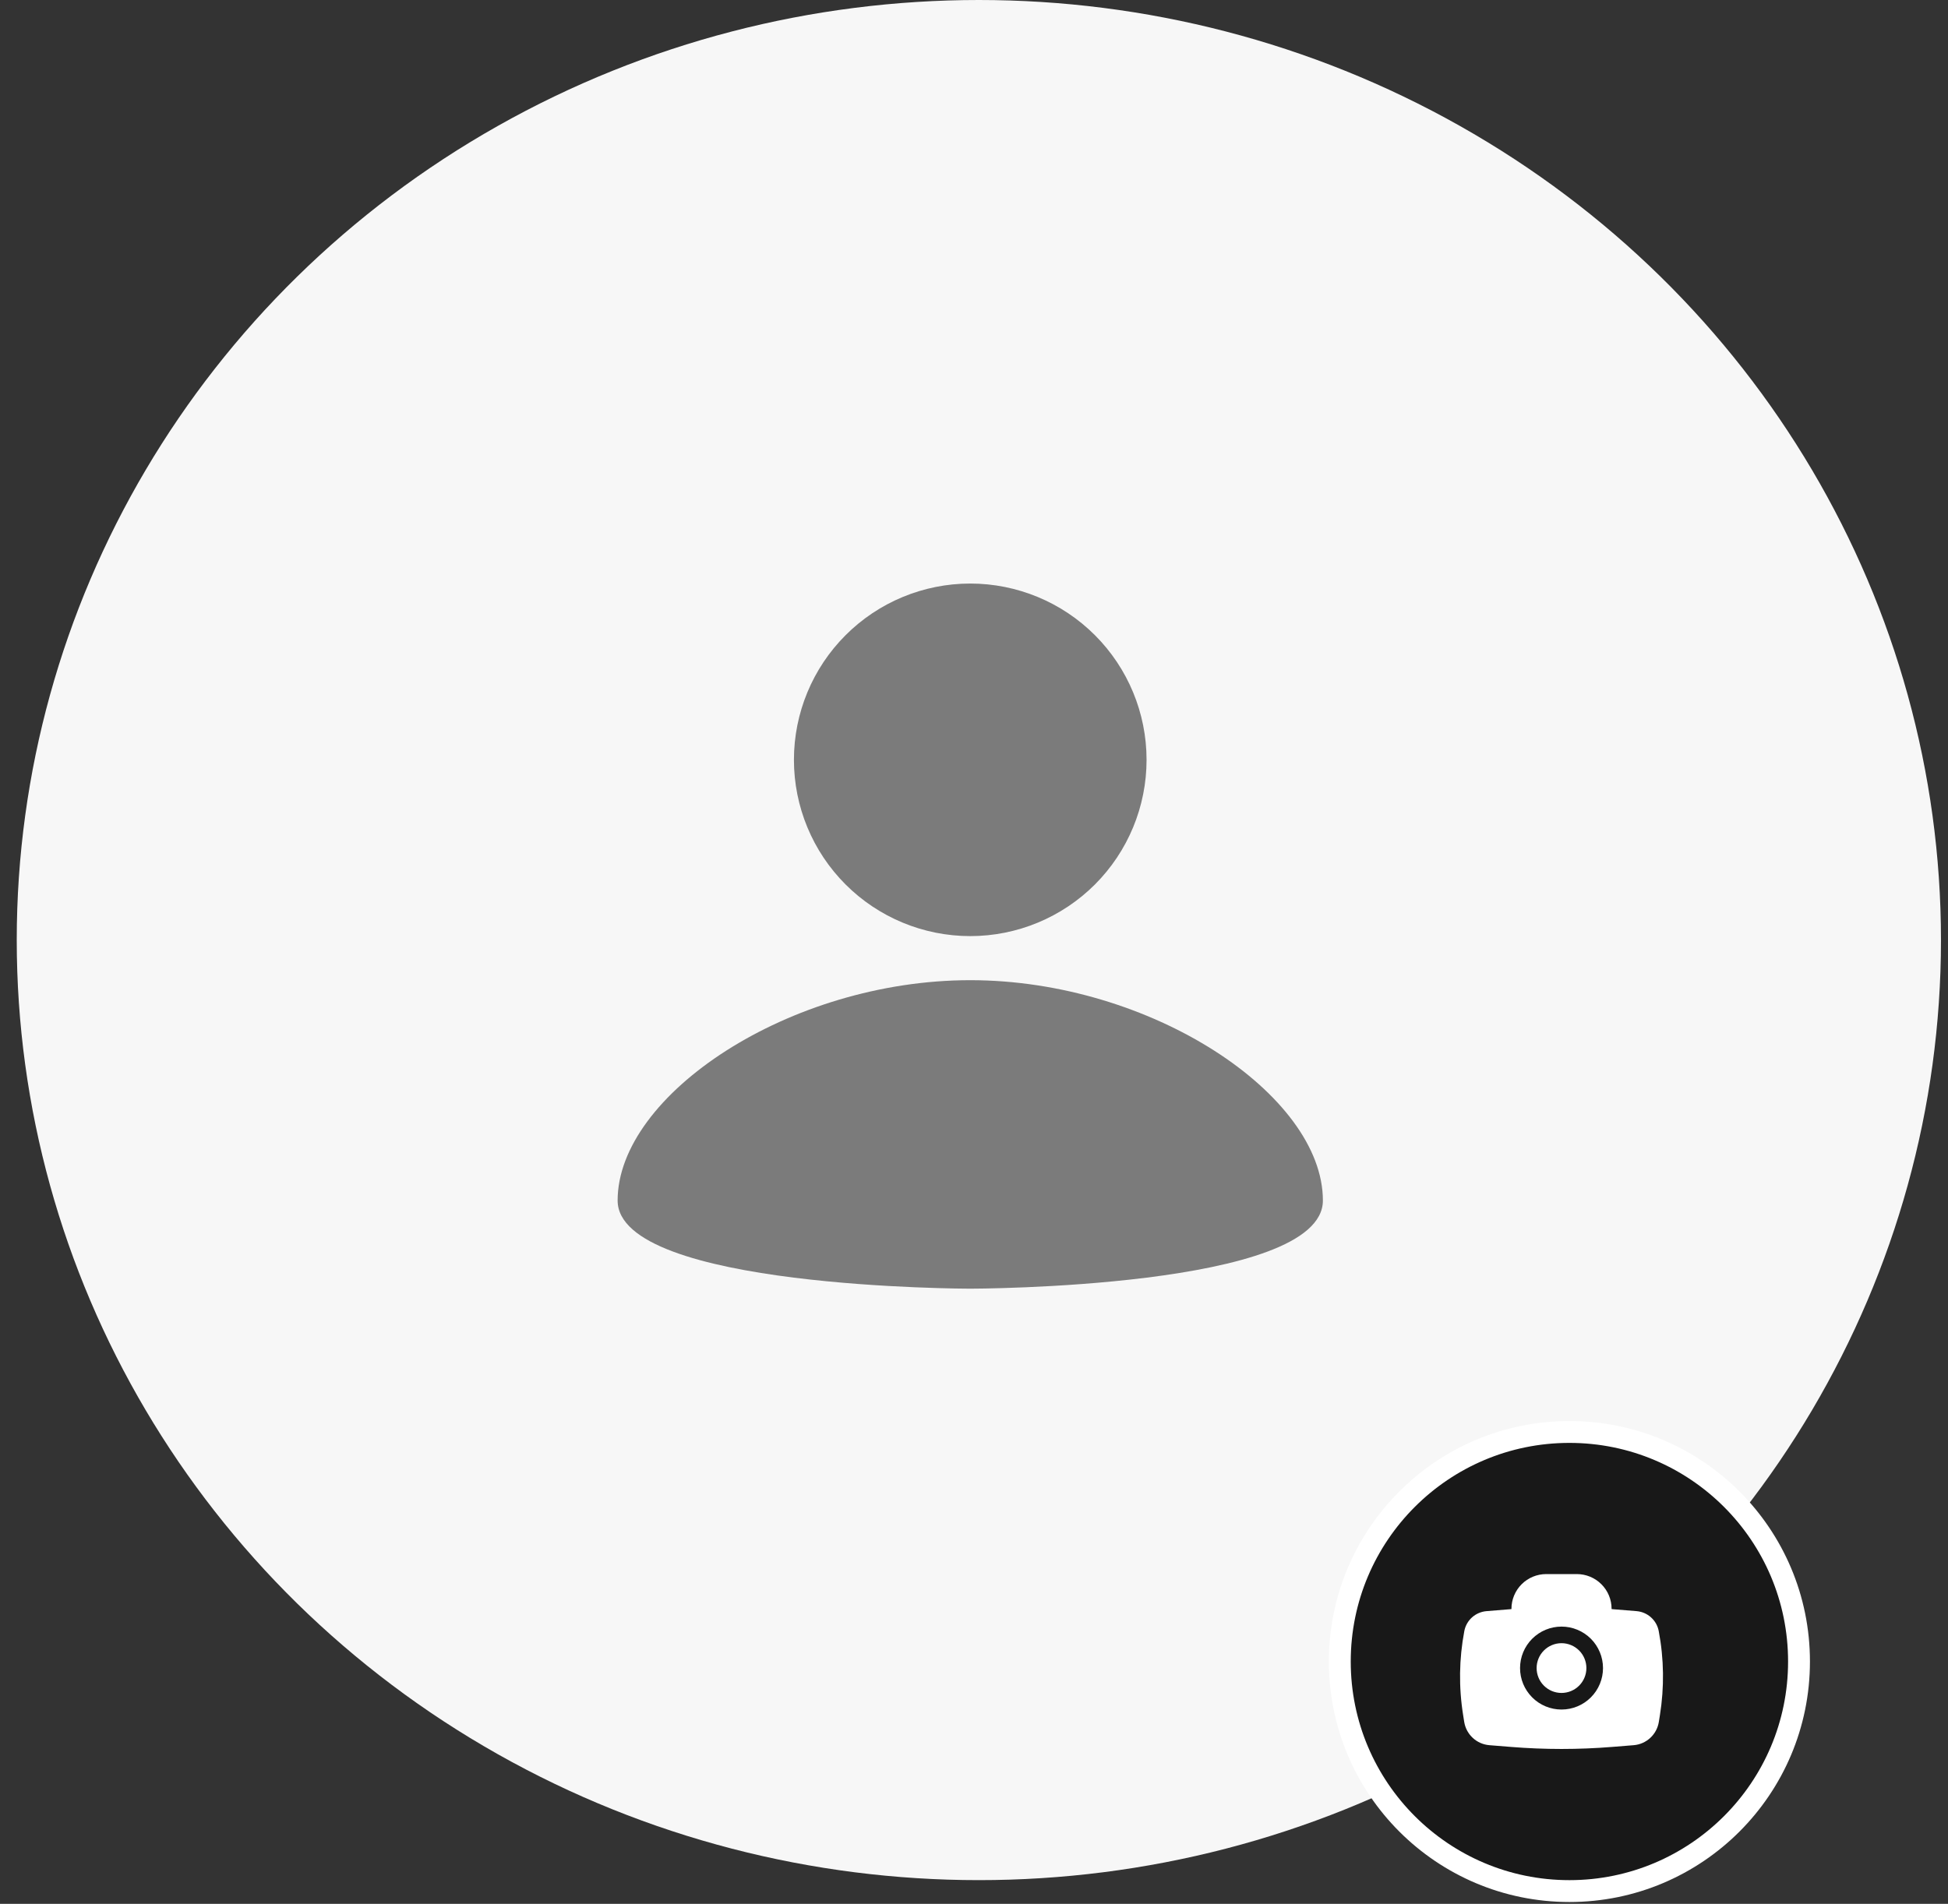 <svg width="89" height="87" viewBox="0 0 89 87" fill="none" xmlns="http://www.w3.org/2000/svg">
<rect x="0" y="0" width="89" height="87" fill="#333333" stroke="none"/>
<g id="Group 1984077284">
<ellipse id="Ellipse 191" cx="44.722" cy="42.958" rx="43.957" ry="42.958" fill="#F7F7F7"/>
<circle id="Ellipse 192" cx="71.703" cy="75.926" r="10.49" fill="#181818" stroke="white" stroke-width="0.999"/>
<g id="Group 20062">
<path id="Vector" d="M70.205 76.225C70.205 75.924 70.324 75.634 70.538 75.421C70.751 75.208 71.04 75.088 71.342 75.088C71.643 75.088 71.932 75.208 72.146 75.421C72.359 75.634 72.479 75.924 72.479 76.225C72.479 76.527 72.359 76.816 72.146 77.029C71.932 77.243 71.643 77.362 71.342 77.362C71.04 77.362 70.751 77.243 70.538 77.029C70.324 76.816 70.205 76.527 70.205 76.225Z" fill="white"/>
<path id="Vector_2" fill-rule="evenodd" clip-rule="evenodd" d="M69.055 73.517C69.055 73.309 69.096 73.103 69.176 72.91C69.256 72.717 69.373 72.542 69.52 72.395C69.818 72.097 70.222 71.93 70.643 71.93H72.042C72.463 71.93 72.867 72.097 73.165 72.395C73.463 72.692 73.63 73.096 73.63 73.517C73.63 73.521 73.631 73.525 73.634 73.527C73.636 73.53 73.639 73.532 73.643 73.532L74.77 73.623C75.275 73.665 75.69 74.037 75.784 74.535C76.025 75.805 76.042 77.107 75.837 78.383L75.788 78.688C75.743 78.968 75.605 79.224 75.397 79.416C75.189 79.609 74.923 79.726 74.641 79.749L73.659 79.828C72.117 79.953 70.568 79.953 69.027 79.828L68.045 79.749C67.762 79.726 67.496 79.609 67.288 79.416C67.08 79.224 66.942 78.967 66.897 78.687L66.849 78.383C66.643 77.107 66.661 75.805 66.901 74.535C66.947 74.293 67.071 74.073 67.254 73.908C67.438 73.744 67.67 73.644 67.915 73.624L69.042 73.532C69.046 73.532 69.049 73.53 69.052 73.528C69.054 73.525 69.055 73.521 69.055 73.517ZM71.343 74.33C70.84 74.33 70.358 74.53 70.003 74.885C69.647 75.241 69.448 75.723 69.448 76.225C69.448 76.728 69.647 77.21 70.003 77.565C70.358 77.921 70.84 78.12 71.343 78.12C71.845 78.12 72.327 77.921 72.683 77.565C73.038 77.21 73.238 76.728 73.238 76.225C73.238 75.723 73.038 75.241 72.683 74.885C72.327 74.53 71.845 74.33 71.343 74.33Z" fill="white"/>
</g>
<path id="Vector_3" d="M44.329 26.666C46.465 26.666 48.514 27.515 50.025 29.026C51.535 30.536 52.384 32.585 52.384 34.722C52.384 36.858 51.535 38.907 50.025 40.418C48.514 41.928 46.465 42.777 44.329 42.777C42.192 42.777 40.143 41.928 38.633 40.418C37.122 38.907 36.273 36.858 36.273 34.722C36.273 32.585 37.122 30.536 38.633 29.026C40.143 27.515 42.192 26.666 44.329 26.666ZM44.329 58.888C44.329 58.888 60.44 58.888 60.44 54.86C60.44 50.027 52.585 44.791 44.329 44.791C36.072 44.791 28.218 50.027 28.218 54.86C28.218 58.888 44.329 58.888 44.329 58.888Z" fill="#7B7B7B"/>
</g>
</svg>
